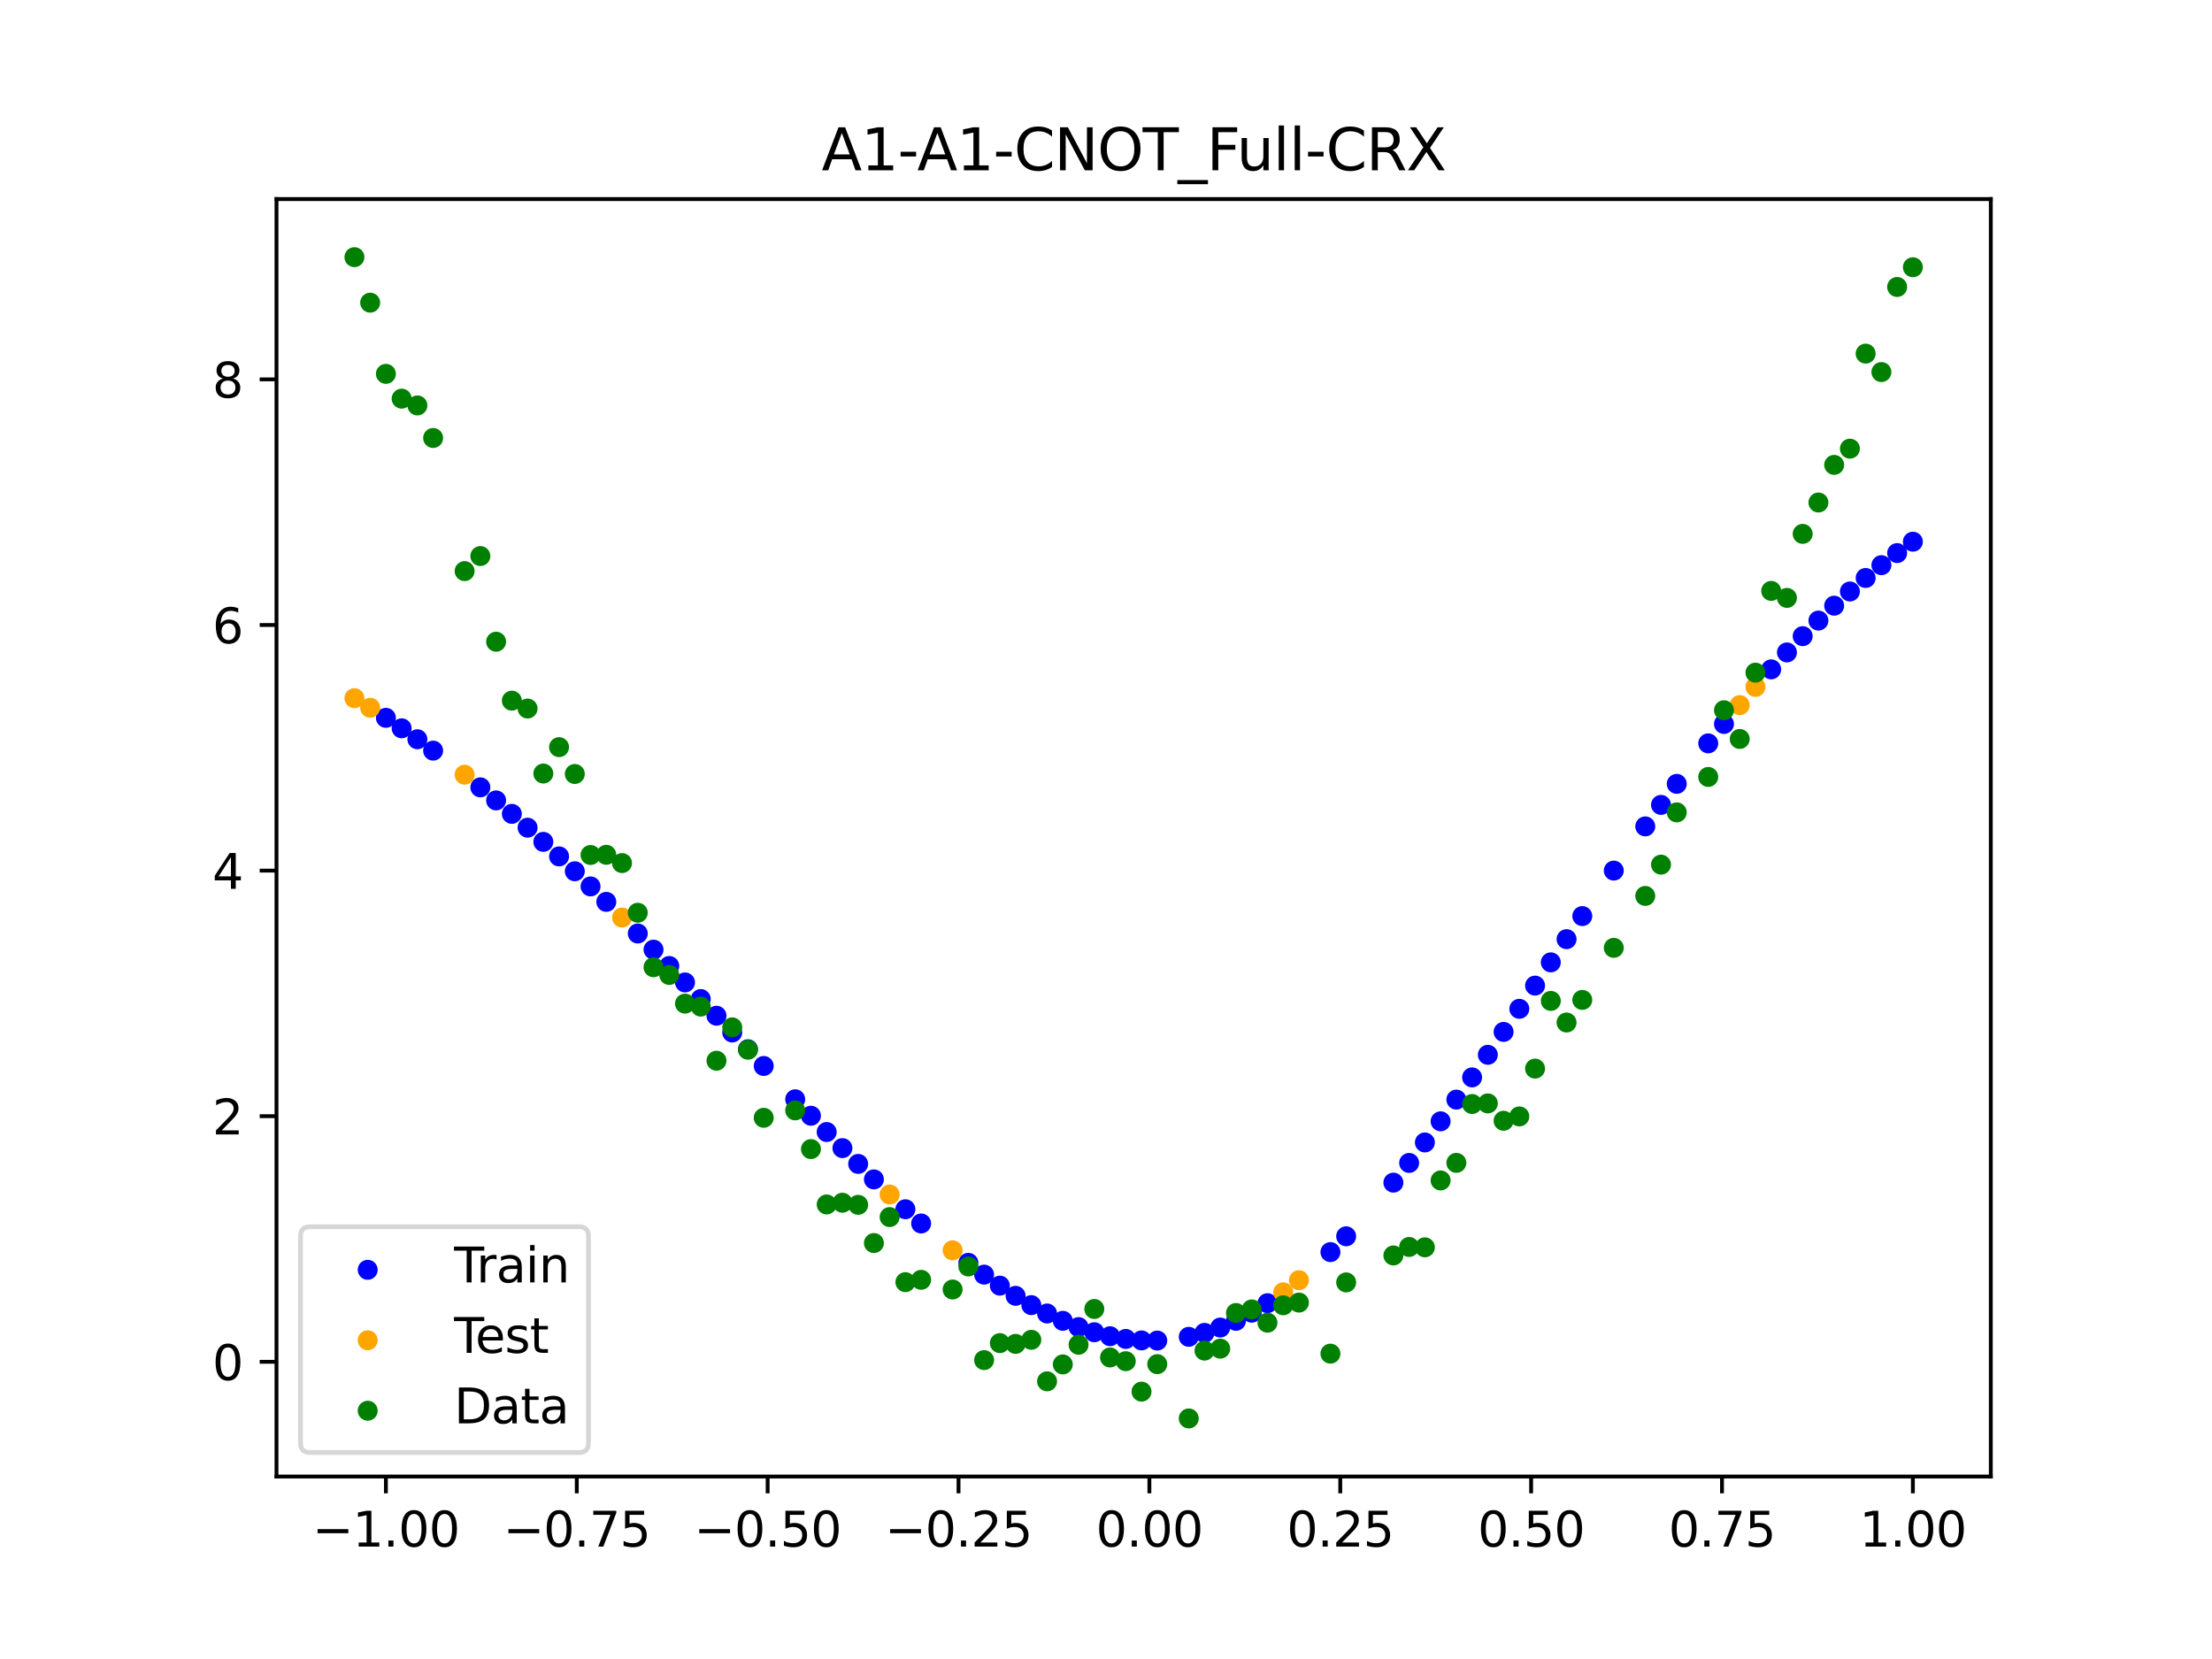 <?xml version="1.0" encoding="utf-8" standalone="no"?>
<!DOCTYPE svg PUBLIC "-//W3C//DTD SVG 1.1//EN"
  "http://www.w3.org/Graphics/SVG/1.1/DTD/svg11.dtd">
<svg xmlns:xlink="http://www.w3.org/1999/xlink" width="460.8pt" height="345.6pt" viewBox="0 0 460.8 345.6" xmlns="http://www.w3.org/2000/svg" version="1.1">
 <defs>
  <style type="text/css">*{stroke-linejoin: round; stroke-linecap: butt}</style>
 </defs>
 <g id="figure_1">
  <g id="patch_1">
   <path d="M 0 345.6 
L 460.8 345.6 
L 460.8 0 
L 0 0 
z
" style="fill: #ffffff"/>
  </g>
  <g id="axes_1">
   <g id="patch_2">
    <path d="M 57.6 307.584 
L 414.72 307.584 
L 414.72 41.472 
L 57.6 41.472 
z
" style="fill: #ffffff"/>
   </g>
   <g id="PathCollection_1">
    <defs>
     <path id="m3887ac756e" d="M 0 1.581 
C 0.419 1.581 0.822 1.415 1.118 1.118 
C 1.415 0.822 1.581 0.419 1.581 0 
C 1.581 -0.419 1.415 -0.822 1.118 -1.118 
C 0.822 -1.415 0.419 -1.581 0 -1.581 
C -0.419 -1.581 -0.822 -1.415 -1.118 -1.118 
C -1.415 -0.822 -1.581 -0.419 -1.581 0 
C -1.581 0.419 -1.415 0.822 -1.118 1.118 
C -0.822 1.415 -0.419 1.581 0 1.581 
z
" style="stroke: #0000ff"/>
    </defs>
    <g clip-path="url(#pb489f1a586)">
     <use xlink:href="#m3887ac756e" x="208.286" y="267.821" style="fill: #0000ff; stroke: #0000ff"/>
     <use xlink:href="#m3887ac756e" x="83.671" y="151.72" style="fill: #0000ff; stroke: #0000ff"/>
     <use xlink:href="#m3887ac756e" x="349.297" y="163.292" style="fill: #0000ff; stroke: #0000ff"/>
     <use xlink:href="#m3887ac756e" x="149.258" y="211.594" style="fill: #0000ff; stroke: #0000ff"/>
     <use xlink:href="#m3887ac756e" x="293.548" y="242.259" style="fill: #0000ff; stroke: #0000ff"/>
     <use xlink:href="#m3887ac756e" x="319.783" y="205.318" style="fill: #0000ff; stroke: #0000ff"/>
     <use xlink:href="#m3887ac756e" x="254.196" y="276.552" style="fill: #0000ff; stroke: #0000ff"/>
     <use xlink:href="#m3887ac756e" x="342.739" y="172.15" style="fill: #0000ff; stroke: #0000ff"/>
     <use xlink:href="#m3887ac756e" x="142.699" y="204.661" style="fill: #0000ff; stroke: #0000ff"/>
     <use xlink:href="#m3887ac756e" x="175.492" y="239.171" style="fill: #0000ff; stroke: #0000ff"/>
     <use xlink:href="#m3887ac756e" x="250.917" y="277.664" style="fill: #0000ff; stroke: #0000ff"/>
     <use xlink:href="#m3887ac756e" x="155.816" y="218.573" style="fill: #0000ff; stroke: #0000ff"/>
     <use xlink:href="#m3887ac756e" x="86.95" y="154" style="fill: #0000ff; stroke: #0000ff"/>
     <use xlink:href="#m3887ac756e" x="123.023" y="184.657" style="fill: #0000ff; stroke: #0000ff"/>
     <use xlink:href="#m3887ac756e" x="313.224" y="214.966" style="fill: #0000ff; stroke: #0000ff"/>
     <use xlink:href="#m3887ac756e" x="100.067" y="164.019" style="fill: #0000ff; stroke: #0000ff"/>
     <use xlink:href="#m3887ac756e" x="132.861" y="194.465" style="fill: #0000ff; stroke: #0000ff"/>
     <use xlink:href="#m3887ac756e" x="182.051" y="245.691" style="fill: #0000ff; stroke: #0000ff"/>
     <use xlink:href="#m3887ac756e" x="382.091" y="126.175" style="fill: #0000ff; stroke: #0000ff"/>
     <use xlink:href="#m3887ac756e" x="188.61" y="251.908" style="fill: #0000ff; stroke: #0000ff"/>
     <use xlink:href="#m3887ac756e" x="247.638" y="278.485" style="fill: #0000ff; stroke: #0000ff"/>
     <use xlink:href="#m3887ac756e" x="300.107" y="233.591" style="fill: #0000ff; stroke: #0000ff"/>
     <use xlink:href="#m3887ac756e" x="152.537" y="215.081" style="fill: #0000ff; stroke: #0000ff"/>
     <use xlink:href="#m3887ac756e" x="205.006" y="265.525" style="fill: #0000ff; stroke: #0000ff"/>
     <use xlink:href="#m3887ac756e" x="306.666" y="224.441" style="fill: #0000ff; stroke: #0000ff"/>
     <use xlink:href="#m3887ac756e" x="280.431" y="257.543" style="fill: #0000ff; stroke: #0000ff"/>
     <use xlink:href="#m3887ac756e" x="90.229" y="156.371" style="fill: #0000ff; stroke: #0000ff"/>
     <use xlink:href="#m3887ac756e" x="326.342" y="195.644" style="fill: #0000ff; stroke: #0000ff"/>
     <use xlink:href="#m3887ac756e" x="296.828" y="237.995" style="fill: #0000ff; stroke: #0000ff"/>
     <use xlink:href="#m3887ac756e" x="165.654" y="228.997" style="fill: #0000ff; stroke: #0000ff"/>
     <use xlink:href="#m3887ac756e" x="231.241" y="278.356" style="fill: #0000ff; stroke: #0000ff"/>
     <use xlink:href="#m3887ac756e" x="277.152" y="260.836" style="fill: #0000ff; stroke: #0000ff"/>
     <use xlink:href="#m3887ac756e" x="106.626" y="169.541" style="fill: #0000ff; stroke: #0000ff"/>
     <use xlink:href="#m3887ac756e" x="172.213" y="235.822" style="fill: #0000ff; stroke: #0000ff"/>
     <use xlink:href="#m3887ac756e" x="346.018" y="167.673" style="fill: #0000ff; stroke: #0000ff"/>
     <use xlink:href="#m3887ac756e" x="309.945" y="219.734" style="fill: #0000ff; stroke: #0000ff"/>
     <use xlink:href="#m3887ac756e" x="359.135" y="150.811" style="fill: #0000ff; stroke: #0000ff"/>
     <use xlink:href="#m3887ac756e" x="116.464" y="178.404" style="fill: #0000ff; stroke: #0000ff"/>
     <use xlink:href="#m3887ac756e" x="103.347" y="166.739" style="fill: #0000ff; stroke: #0000ff"/>
     <use xlink:href="#m3887ac756e" x="159.096" y="222.061" style="fill: #0000ff; stroke: #0000ff"/>
     <use xlink:href="#m3887ac756e" x="119.743" y="181.499" style="fill: #0000ff; stroke: #0000ff"/>
     <use xlink:href="#m3887ac756e" x="178.772" y="242.464" style="fill: #0000ff; stroke: #0000ff"/>
     <use xlink:href="#m3887ac756e" x="241.079" y="279.264" style="fill: #0000ff; stroke: #0000ff"/>
     <use xlink:href="#m3887ac756e" x="145.978" y="208.118" style="fill: #0000ff; stroke: #0000ff"/>
     <use xlink:href="#m3887ac756e" x="168.934" y="232.428" style="fill: #0000ff; stroke: #0000ff"/>
     <use xlink:href="#m3887ac756e" x="329.621" y="190.837" style="fill: #0000ff; stroke: #0000ff"/>
     <use xlink:href="#m3887ac756e" x="264.034" y="271.477" style="fill: #0000ff; stroke: #0000ff"/>
     <use xlink:href="#m3887ac756e" x="391.929" y="117.734" style="fill: #0000ff; stroke: #0000ff"/>
     <use xlink:href="#m3887ac756e" x="336.18" y="181.361" style="fill: #0000ff; stroke: #0000ff"/>
     <use xlink:href="#m3887ac756e" x="316.504" y="210.154" style="fill: #0000ff; stroke: #0000ff"/>
     <use xlink:href="#m3887ac756e" x="191.889" y="254.875" style="fill: #0000ff; stroke: #0000ff"/>
     <use xlink:href="#m3887ac756e" x="368.973" y="139.438" style="fill: #0000ff; stroke: #0000ff"/>
     <use xlink:href="#m3887ac756e" x="398.487" y="112.844" style="fill: #0000ff; stroke: #0000ff"/>
     <use xlink:href="#m3887ac756e" x="234.52" y="278.926" style="fill: #0000ff; stroke: #0000ff"/>
     <use xlink:href="#m3887ac756e" x="109.905" y="172.421" style="fill: #0000ff; stroke: #0000ff"/>
     <use xlink:href="#m3887ac756e" x="323.062" y="200.476" style="fill: #0000ff; stroke: #0000ff"/>
     <use xlink:href="#m3887ac756e" x="126.302" y="187.874" style="fill: #0000ff; stroke: #0000ff"/>
     <use xlink:href="#m3887ac756e" x="388.649" y="120.401" style="fill: #0000ff; stroke: #0000ff"/>
     <use xlink:href="#m3887ac756e" x="227.962" y="277.53" style="fill: #0000ff; stroke: #0000ff"/>
     <use xlink:href="#m3887ac756e" x="113.185" y="175.377" style="fill: #0000ff; stroke: #0000ff"/>
     <use xlink:href="#m3887ac756e" x="260.755" y="273.456" style="fill: #0000ff; stroke: #0000ff"/>
     <use xlink:href="#m3887ac756e" x="80.391" y="149.534" style="fill: #0000ff; stroke: #0000ff"/>
     <use xlink:href="#m3887ac756e" x="139.42" y="201.229" style="fill: #0000ff; stroke: #0000ff"/>
     <use xlink:href="#m3887ac756e" x="378.811" y="129.279" style="fill: #0000ff; stroke: #0000ff"/>
     <use xlink:href="#m3887ac756e" x="375.532" y="132.526" style="fill: #0000ff; stroke: #0000ff"/>
     <use xlink:href="#m3887ac756e" x="237.8" y="279.232" style="fill: #0000ff; stroke: #0000ff"/>
     <use xlink:href="#m3887ac756e" x="290.269" y="246.364" style="fill: #0000ff; stroke: #0000ff"/>
     <use xlink:href="#m3887ac756e" x="211.565" y="269.944" style="fill: #0000ff; stroke: #0000ff"/>
     <use xlink:href="#m3887ac756e" x="136.14" y="197.828" style="fill: #0000ff; stroke: #0000ff"/>
     <use xlink:href="#m3887ac756e" x="395.208" y="115.215" style="fill: #0000ff; stroke: #0000ff"/>
     <use xlink:href="#m3887ac756e" x="385.37" y="123.216" style="fill: #0000ff; stroke: #0000ff"/>
     <use xlink:href="#m3887ac756e" x="303.386" y="229.067" style="fill: #0000ff; stroke: #0000ff"/>
     <use xlink:href="#m3887ac756e" x="224.682" y="276.458" style="fill: #0000ff; stroke: #0000ff"/>
     <use xlink:href="#m3887ac756e" x="372.253" y="135.913" style="fill: #0000ff; stroke: #0000ff"/>
     <use xlink:href="#m3887ac756e" x="257.476" y="275.149" style="fill: #0000ff; stroke: #0000ff"/>
     <use xlink:href="#m3887ac756e" x="221.403" y="275.151" style="fill: #0000ff; stroke: #0000ff"/>
     <use xlink:href="#m3887ac756e" x="355.856" y="154.855" style="fill: #0000ff; stroke: #0000ff"/>
     <use xlink:href="#m3887ac756e" x="201.727" y="263.07" style="fill: #0000ff; stroke: #0000ff"/>
     <use xlink:href="#m3887ac756e" x="214.844" y="271.882" style="fill: #0000ff; stroke: #0000ff"/>
     <use xlink:href="#m3887ac756e" x="218.124" y="273.622" style="fill: #0000ff; stroke: #0000ff"/>
    </g>
   </g>
   <g id="PathCollection_2">
    <defs>
     <path id="m232f4b8ea2" d="M 0 1.581 
C 0.419 1.581 0.822 1.415 1.118 1.118 
C 1.415 0.822 1.581 0.419 1.581 0 
C 1.581 -0.419 1.415 -0.822 1.118 -1.118 
C 0.822 -1.415 0.419 -1.581 0 -1.581 
C -0.419 -1.581 -0.822 -1.415 -1.118 -1.118 
C -1.415 -0.822 -1.581 -0.419 -1.581 0 
C -1.581 0.419 -1.415 0.822 -1.118 1.118 
C -0.822 1.415 -0.419 1.581 0 1.581 
z
" style="stroke: #ffa500"/>
    </defs>
    <g clip-path="url(#pb489f1a586)">
     <use xlink:href="#m232f4b8ea2" x="198.448" y="260.468" style="fill: #ffa500; stroke: #ffa500"/>
     <use xlink:href="#m232f4b8ea2" x="365.694" y="143.098" style="fill: #ffa500; stroke: #ffa500"/>
     <use xlink:href="#m232f4b8ea2" x="73.833" y="145.445" style="fill: #ffa500; stroke: #ffa500"/>
     <use xlink:href="#m232f4b8ea2" x="96.788" y="161.382" style="fill: #ffa500; stroke: #ffa500"/>
     <use xlink:href="#m232f4b8ea2" x="267.314" y="269.218" style="fill: #ffa500; stroke: #ffa500"/>
     <use xlink:href="#m232f4b8ea2" x="129.581" y="191.145" style="fill: #ffa500; stroke: #ffa500"/>
     <use xlink:href="#m232f4b8ea2" x="185.33" y="248.843" style="fill: #ffa500; stroke: #ffa500"/>
     <use xlink:href="#m232f4b8ea2" x="270.593" y="266.685" style="fill: #ffa500; stroke: #ffa500"/>
     <use xlink:href="#m232f4b8ea2" x="77.112" y="147.442" style="fill: #ffa500; stroke: #ffa500"/>
     <use xlink:href="#m232f4b8ea2" x="362.415" y="146.89" style="fill: #ffa500; stroke: #ffa500"/>
    </g>
   </g>
   <g id="PathCollection_3">
    <defs>
     <path id="md7a21af037" d="M 0 1.581 
C 0.419 1.581 0.822 1.415 1.118 1.118 
C 1.415 0.822 1.581 0.419 1.581 0 
C 1.581 -0.419 1.415 -0.822 1.118 -1.118 
C 0.822 -1.415 0.419 -1.581 0 -1.581 
C -0.419 -1.581 -0.822 -1.415 -1.118 -1.118 
C -1.415 -0.822 -1.581 -0.419 -1.581 0 
C -1.581 0.419 -1.415 0.822 -1.118 1.118 
C -0.822 1.415 -0.419 1.581 0 1.581 
z
" style="stroke: #008000"/>
    </defs>
    <g clip-path="url(#pb489f1a586)">
     <use xlink:href="#md7a21af037" x="208.286" y="279.798" style="fill: #008000; stroke: #008000"/>
     <use xlink:href="#md7a21af037" x="83.671" y="83.047" style="fill: #008000; stroke: #008000"/>
     <use xlink:href="#md7a21af037" x="349.297" y="169.235" style="fill: #008000; stroke: #008000"/>
     <use xlink:href="#md7a21af037" x="149.258" y="220.967" style="fill: #008000; stroke: #008000"/>
     <use xlink:href="#md7a21af037" x="293.548" y="259.766" style="fill: #008000; stroke: #008000"/>
     <use xlink:href="#md7a21af037" x="319.783" y="222.609" style="fill: #008000; stroke: #008000"/>
     <use xlink:href="#md7a21af037" x="254.196" y="280.945" style="fill: #008000; stroke: #008000"/>
     <use xlink:href="#md7a21af037" x="342.739" y="186.636" style="fill: #008000; stroke: #008000"/>
     <use xlink:href="#md7a21af037" x="142.699" y="209.073" style="fill: #008000; stroke: #008000"/>
     <use xlink:href="#md7a21af037" x="175.492" y="250.548" style="fill: #008000; stroke: #008000"/>
     <use xlink:href="#md7a21af037" x="250.917" y="281.357" style="fill: #008000; stroke: #008000"/>
     <use xlink:href="#md7a21af037" x="155.816" y="218.675" style="fill: #008000; stroke: #008000"/>
     <use xlink:href="#md7a21af037" x="86.95" y="84.461" style="fill: #008000; stroke: #008000"/>
     <use xlink:href="#md7a21af037" x="123.023" y="178.109" style="fill: #008000; stroke: #008000"/>
     <use xlink:href="#md7a21af037" x="313.224" y="233.476" style="fill: #008000; stroke: #008000"/>
     <use xlink:href="#md7a21af037" x="100.067" y="115.838" style="fill: #008000; stroke: #008000"/>
     <use xlink:href="#md7a21af037" x="132.861" y="190.145" style="fill: #008000; stroke: #008000"/>
     <use xlink:href="#md7a21af037" x="182.051" y="258.951" style="fill: #008000; stroke: #008000"/>
     <use xlink:href="#md7a21af037" x="382.091" y="96.844" style="fill: #008000; stroke: #008000"/>
     <use xlink:href="#md7a21af037" x="188.61" y="267.097" style="fill: #008000; stroke: #008000"/>
     <use xlink:href="#md7a21af037" x="247.638" y="295.488" style="fill: #008000; stroke: #008000"/>
     <use xlink:href="#md7a21af037" x="300.107" y="245.907" style="fill: #008000; stroke: #008000"/>
     <use xlink:href="#md7a21af037" x="152.537" y="214.021" style="fill: #008000; stroke: #008000"/>
     <use xlink:href="#md7a21af037" x="205.006" y="283.329" style="fill: #008000; stroke: #008000"/>
     <use xlink:href="#md7a21af037" x="306.666" y="229.986" style="fill: #008000; stroke: #008000"/>
     <use xlink:href="#md7a21af037" x="280.431" y="267.148" style="fill: #008000; stroke: #008000"/>
     <use xlink:href="#md7a21af037" x="90.229" y="91.238" style="fill: #008000; stroke: #008000"/>
     <use xlink:href="#md7a21af037" x="326.342" y="213.009" style="fill: #008000; stroke: #008000"/>
     <use xlink:href="#md7a21af037" x="296.828" y="259.841" style="fill: #008000; stroke: #008000"/>
     <use xlink:href="#md7a21af037" x="165.654" y="231.312" style="fill: #008000; stroke: #008000"/>
     <use xlink:href="#md7a21af037" x="231.241" y="282.785" style="fill: #008000; stroke: #008000"/>
     <use xlink:href="#md7a21af037" x="277.152" y="281.988" style="fill: #008000; stroke: #008000"/>
     <use xlink:href="#md7a21af037" x="106.626" y="145.957" style="fill: #008000; stroke: #008000"/>
     <use xlink:href="#md7a21af037" x="172.213" y="250.909" style="fill: #008000; stroke: #008000"/>
     <use xlink:href="#md7a21af037" x="346.018" y="180.121" style="fill: #008000; stroke: #008000"/>
     <use xlink:href="#md7a21af037" x="309.945" y="229.858" style="fill: #008000; stroke: #008000"/>
     <use xlink:href="#md7a21af037" x="359.135" y="147.953" style="fill: #008000; stroke: #008000"/>
     <use xlink:href="#md7a21af037" x="116.464" y="155.642" style="fill: #008000; stroke: #008000"/>
     <use xlink:href="#md7a21af037" x="103.347" y="133.681" style="fill: #008000; stroke: #008000"/>
     <use xlink:href="#md7a21af037" x="159.096" y="232.856" style="fill: #008000; stroke: #008000"/>
     <use xlink:href="#md7a21af037" x="119.743" y="161.234" style="fill: #008000; stroke: #008000"/>
     <use xlink:href="#md7a21af037" x="178.772" y="250.991" style="fill: #008000; stroke: #008000"/>
     <use xlink:href="#md7a21af037" x="241.079" y="284.178" style="fill: #008000; stroke: #008000"/>
     <use xlink:href="#md7a21af037" x="145.978" y="209.694" style="fill: #008000; stroke: #008000"/>
     <use xlink:href="#md7a21af037" x="168.934" y="239.376" style="fill: #008000; stroke: #008000"/>
     <use xlink:href="#md7a21af037" x="329.621" y="208.299" style="fill: #008000; stroke: #008000"/>
     <use xlink:href="#md7a21af037" x="264.034" y="275.541" style="fill: #008000; stroke: #008000"/>
     <use xlink:href="#md7a21af037" x="391.929" y="77.507" style="fill: #008000; stroke: #008000"/>
     <use xlink:href="#md7a21af037" x="336.18" y="197.449" style="fill: #008000; stroke: #008000"/>
     <use xlink:href="#md7a21af037" x="316.504" y="232.571" style="fill: #008000; stroke: #008000"/>
     <use xlink:href="#md7a21af037" x="191.889" y="266.612" style="fill: #008000; stroke: #008000"/>
     <use xlink:href="#md7a21af037" x="368.973" y="123.096" style="fill: #008000; stroke: #008000"/>
     <use xlink:href="#md7a21af037" x="398.487" y="55.672" style="fill: #008000; stroke: #008000"/>
     <use xlink:href="#md7a21af037" x="234.52" y="283.56" style="fill: #008000; stroke: #008000"/>
     <use xlink:href="#md7a21af037" x="109.905" y="147.599" style="fill: #008000; stroke: #008000"/>
     <use xlink:href="#md7a21af037" x="323.062" y="208.507" style="fill: #008000; stroke: #008000"/>
     <use xlink:href="#md7a21af037" x="126.302" y="178.07" style="fill: #008000; stroke: #008000"/>
     <use xlink:href="#md7a21af037" x="388.649" y="73.667" style="fill: #008000; stroke: #008000"/>
     <use xlink:href="#md7a21af037" x="227.962" y="272.682" style="fill: #008000; stroke: #008000"/>
     <use xlink:href="#md7a21af037" x="113.185" y="161.141" style="fill: #008000; stroke: #008000"/>
     <use xlink:href="#md7a21af037" x="260.755" y="272.778" style="fill: #008000; stroke: #008000"/>
     <use xlink:href="#md7a21af037" x="80.391" y="77.883" style="fill: #008000; stroke: #008000"/>
     <use xlink:href="#md7a21af037" x="139.42" y="203.102" style="fill: #008000; stroke: #008000"/>
     <use xlink:href="#md7a21af037" x="378.811" y="104.684" style="fill: #008000; stroke: #008000"/>
     <use xlink:href="#md7a21af037" x="375.532" y="111.216" style="fill: #008000; stroke: #008000"/>
     <use xlink:href="#md7a21af037" x="237.8" y="289.903" style="fill: #008000; stroke: #008000"/>
     <use xlink:href="#md7a21af037" x="290.269" y="261.533" style="fill: #008000; stroke: #008000"/>
     <use xlink:href="#md7a21af037" x="211.565" y="279.954" style="fill: #008000; stroke: #008000"/>
     <use xlink:href="#md7a21af037" x="136.14" y="201.496" style="fill: #008000; stroke: #008000"/>
     <use xlink:href="#md7a21af037" x="395.208" y="59.781" style="fill: #008000; stroke: #008000"/>
     <use xlink:href="#md7a21af037" x="385.37" y="93.463" style="fill: #008000; stroke: #008000"/>
     <use xlink:href="#md7a21af037" x="303.386" y="242.242" style="fill: #008000; stroke: #008000"/>
     <use xlink:href="#md7a21af037" x="224.682" y="280.135" style="fill: #008000; stroke: #008000"/>
     <use xlink:href="#md7a21af037" x="372.253" y="124.552" style="fill: #008000; stroke: #008000"/>
     <use xlink:href="#md7a21af037" x="257.476" y="273.52" style="fill: #008000; stroke: #008000"/>
     <use xlink:href="#md7a21af037" x="221.403" y="284.229" style="fill: #008000; stroke: #008000"/>
     <use xlink:href="#md7a21af037" x="355.856" y="161.851" style="fill: #008000; stroke: #008000"/>
     <use xlink:href="#md7a21af037" x="201.727" y="263.828" style="fill: #008000; stroke: #008000"/>
     <use xlink:href="#md7a21af037" x="214.844" y="279.105" style="fill: #008000; stroke: #008000"/>
     <use xlink:href="#md7a21af037" x="218.124" y="287.758" style="fill: #008000; stroke: #008000"/>
    </g>
   </g>
   <g id="PathCollection_4">
    <g clip-path="url(#pb489f1a586)">
     <use xlink:href="#md7a21af037" x="198.448" y="268.627" style="fill: #008000; stroke: #008000"/>
     <use xlink:href="#md7a21af037" x="365.694" y="140.127" style="fill: #008000; stroke: #008000"/>
     <use xlink:href="#md7a21af037" x="73.833" y="53.568" style="fill: #008000; stroke: #008000"/>
     <use xlink:href="#md7a21af037" x="96.788" y="118.971" style="fill: #008000; stroke: #008000"/>
     <use xlink:href="#md7a21af037" x="267.314" y="271.918" style="fill: #008000; stroke: #008000"/>
     <use xlink:href="#md7a21af037" x="129.581" y="179.797" style="fill: #008000; stroke: #008000"/>
     <use xlink:href="#md7a21af037" x="185.33" y="253.537" style="fill: #008000; stroke: #008000"/>
     <use xlink:href="#md7a21af037" x="270.593" y="271.354" style="fill: #008000; stroke: #008000"/>
     <use xlink:href="#md7a21af037" x="77.112" y="63.052" style="fill: #008000; stroke: #008000"/>
     <use xlink:href="#md7a21af037" x="362.415" y="153.936" style="fill: #008000; stroke: #008000"/>
    </g>
   </g>
   <g id="matplotlib.axis_1">
    <g id="xtick_1">
     <g id="line2d_1">
      <defs>
       <path id="mbb5a769229" d="M 0 0 
L 0 3.5 
" style="stroke: #000000; stroke-width: 0.8"/>
      </defs>
      <g>
       <use xlink:href="#mbb5a769229" x="80.391" y="307.584" style="stroke: #000000; stroke-width: 0.8"/>
      </g>
     </g>
     <g id="text_1">
      <!-- −1.00 -->
      <g transform="translate(65.069 322.182) scale(0.1 -0.1)">
       <defs>
        <path id="DejaVuSans-2212" d="M 678 2272 
L 4684 2272 
L 4684 1741 
L 678 1741 
L 678 2272 
z
" transform="scale(0.016)"/>
        <path id="DejaVuSans-31" d="M 794 531 
L 1825 531 
L 1825 4091 
L 703 3866 
L 703 4441 
L 1819 4666 
L 2450 4666 
L 2450 531 
L 3481 531 
L 3481 0 
L 794 0 
L 794 531 
z
" transform="scale(0.016)"/>
        <path id="DejaVuSans-2e" d="M 684 794 
L 1344 794 
L 1344 0 
L 684 0 
L 684 794 
z
" transform="scale(0.016)"/>
        <path id="DejaVuSans-30" d="M 2034 4250 
Q 1547 4250 1301 3770 
Q 1056 3291 1056 2328 
Q 1056 1369 1301 889 
Q 1547 409 2034 409 
Q 2525 409 2770 889 
Q 3016 1369 3016 2328 
Q 3016 3291 2770 3770 
Q 2525 4250 2034 4250 
z
M 2034 4750 
Q 2819 4750 3233 4129 
Q 3647 3509 3647 2328 
Q 3647 1150 3233 529 
Q 2819 -91 2034 -91 
Q 1250 -91 836 529 
Q 422 1150 422 2328 
Q 422 3509 836 4129 
Q 1250 4750 2034 4750 
z
" transform="scale(0.016)"/>
       </defs>
       <use xlink:href="#DejaVuSans-2212"/>
       <use xlink:href="#DejaVuSans-31" x="83.789"/>
       <use xlink:href="#DejaVuSans-2e" x="147.412"/>
       <use xlink:href="#DejaVuSans-30" x="179.199"/>
       <use xlink:href="#DejaVuSans-30" x="242.822"/>
      </g>
     </g>
    </g>
    <g id="xtick_2">
     <g id="line2d_2">
      <g>
       <use xlink:href="#mbb5a769229" x="120.153" y="307.584" style="stroke: #000000; stroke-width: 0.8"/>
      </g>
     </g>
     <g id="text_2">
      <!-- −0.75 -->
      <g transform="translate(104.831 322.182) scale(0.1 -0.1)">
       <defs>
        <path id="DejaVuSans-37" d="M 525 4666 
L 3525 4666 
L 3525 4397 
L 1831 0 
L 1172 0 
L 2766 4134 
L 525 4134 
L 525 4666 
z
" transform="scale(0.016)"/>
        <path id="DejaVuSans-35" d="M 691 4666 
L 3169 4666 
L 3169 4134 
L 1269 4134 
L 1269 2991 
Q 1406 3038 1543 3061 
Q 1681 3084 1819 3084 
Q 2600 3084 3056 2656 
Q 3513 2228 3513 1497 
Q 3513 744 3044 326 
Q 2575 -91 1722 -91 
Q 1428 -91 1123 -41 
Q 819 9 494 109 
L 494 744 
Q 775 591 1075 516 
Q 1375 441 1709 441 
Q 2250 441 2565 725 
Q 2881 1009 2881 1497 
Q 2881 1984 2565 2268 
Q 2250 2553 1709 2553 
Q 1456 2553 1204 2497 
Q 953 2441 691 2322 
L 691 4666 
z
" transform="scale(0.016)"/>
       </defs>
       <use xlink:href="#DejaVuSans-2212"/>
       <use xlink:href="#DejaVuSans-30" x="83.789"/>
       <use xlink:href="#DejaVuSans-2e" x="147.412"/>
       <use xlink:href="#DejaVuSans-37" x="179.199"/>
       <use xlink:href="#DejaVuSans-35" x="242.822"/>
      </g>
     </g>
    </g>
    <g id="xtick_3">
     <g id="line2d_3">
      <g>
       <use xlink:href="#mbb5a769229" x="159.915" y="307.584" style="stroke: #000000; stroke-width: 0.8"/>
      </g>
     </g>
     <g id="text_3">
      <!-- −0.50 -->
      <g transform="translate(144.593 322.182) scale(0.1 -0.1)">
       <use xlink:href="#DejaVuSans-2212"/>
       <use xlink:href="#DejaVuSans-30" x="83.789"/>
       <use xlink:href="#DejaVuSans-2e" x="147.412"/>
       <use xlink:href="#DejaVuSans-35" x="179.199"/>
       <use xlink:href="#DejaVuSans-30" x="242.822"/>
      </g>
     </g>
    </g>
    <g id="xtick_4">
     <g id="line2d_4">
      <g>
       <use xlink:href="#mbb5a769229" x="199.677" y="307.584" style="stroke: #000000; stroke-width: 0.8"/>
      </g>
     </g>
     <g id="text_4">
      <!-- −0.25 -->
      <g transform="translate(184.355 322.182) scale(0.1 -0.1)">
       <defs>
        <path id="DejaVuSans-32" d="M 1228 531 
L 3431 531 
L 3431 0 
L 469 0 
L 469 531 
Q 828 903 1448 1529 
Q 2069 2156 2228 2338 
Q 2531 2678 2651 2914 
Q 2772 3150 2772 3378 
Q 2772 3750 2511 3984 
Q 2250 4219 1831 4219 
Q 1534 4219 1204 4116 
Q 875 4013 500 3803 
L 500 4441 
Q 881 4594 1212 4672 
Q 1544 4750 1819 4750 
Q 2544 4750 2975 4387 
Q 3406 4025 3406 3419 
Q 3406 3131 3298 2873 
Q 3191 2616 2906 2266 
Q 2828 2175 2409 1742 
Q 1991 1309 1228 531 
z
" transform="scale(0.016)"/>
       </defs>
       <use xlink:href="#DejaVuSans-2212"/>
       <use xlink:href="#DejaVuSans-30" x="83.789"/>
       <use xlink:href="#DejaVuSans-2e" x="147.412"/>
       <use xlink:href="#DejaVuSans-32" x="179.199"/>
       <use xlink:href="#DejaVuSans-35" x="242.822"/>
      </g>
     </g>
    </g>
    <g id="xtick_5">
     <g id="line2d_5">
      <g>
       <use xlink:href="#mbb5a769229" x="239.439" y="307.584" style="stroke: #000000; stroke-width: 0.8"/>
      </g>
     </g>
     <g id="text_5">
      <!-- 0.00 -->
      <g transform="translate(228.307 322.182) scale(0.1 -0.1)">
       <use xlink:href="#DejaVuSans-30"/>
       <use xlink:href="#DejaVuSans-2e" x="63.623"/>
       <use xlink:href="#DejaVuSans-30" x="95.41"/>
       <use xlink:href="#DejaVuSans-30" x="159.033"/>
      </g>
     </g>
    </g>
    <g id="xtick_6">
     <g id="line2d_6">
      <g>
       <use xlink:href="#mbb5a769229" x="279.201" y="307.584" style="stroke: #000000; stroke-width: 0.8"/>
      </g>
     </g>
     <g id="text_6">
      <!-- 0.25 -->
      <g transform="translate(268.069 322.182) scale(0.1 -0.1)">
       <use xlink:href="#DejaVuSans-30"/>
       <use xlink:href="#DejaVuSans-2e" x="63.623"/>
       <use xlink:href="#DejaVuSans-32" x="95.41"/>
       <use xlink:href="#DejaVuSans-35" x="159.033"/>
      </g>
     </g>
    </g>
    <g id="xtick_7">
     <g id="line2d_7">
      <g>
       <use xlink:href="#mbb5a769229" x="318.963" y="307.584" style="stroke: #000000; stroke-width: 0.8"/>
      </g>
     </g>
     <g id="text_7">
      <!-- 0.50 -->
      <g transform="translate(307.83 322.182) scale(0.1 -0.1)">
       <use xlink:href="#DejaVuSans-30"/>
       <use xlink:href="#DejaVuSans-2e" x="63.623"/>
       <use xlink:href="#DejaVuSans-35" x="95.41"/>
       <use xlink:href="#DejaVuSans-30" x="159.033"/>
      </g>
     </g>
    </g>
    <g id="xtick_8">
     <g id="line2d_8">
      <g>
       <use xlink:href="#mbb5a769229" x="358.725" y="307.584" style="stroke: #000000; stroke-width: 0.8"/>
      </g>
     </g>
     <g id="text_8">
      <!-- 0.75 -->
      <g transform="translate(347.592 322.182) scale(0.1 -0.1)">
       <use xlink:href="#DejaVuSans-30"/>
       <use xlink:href="#DejaVuSans-2e" x="63.623"/>
       <use xlink:href="#DejaVuSans-37" x="95.41"/>
       <use xlink:href="#DejaVuSans-35" x="159.033"/>
      </g>
     </g>
    </g>
    <g id="xtick_9">
     <g id="line2d_9">
      <g>
       <use xlink:href="#mbb5a769229" x="398.487" y="307.584" style="stroke: #000000; stroke-width: 0.8"/>
      </g>
     </g>
     <g id="text_9">
      <!-- 1.00 -->
      <g transform="translate(387.354 322.182) scale(0.1 -0.1)">
       <use xlink:href="#DejaVuSans-31"/>
       <use xlink:href="#DejaVuSans-2e" x="63.623"/>
       <use xlink:href="#DejaVuSans-30" x="95.41"/>
       <use xlink:href="#DejaVuSans-30" x="159.033"/>
      </g>
     </g>
    </g>
   </g>
   <g id="matplotlib.axis_2">
    <g id="ytick_1">
     <g id="line2d_10">
      <defs>
       <path id="m21c7a9f1f4" d="M 0 0 
L -3.5 0 
" style="stroke: #000000; stroke-width: 0.8"/>
      </defs>
      <g>
       <use xlink:href="#m21c7a9f1f4" x="57.6" y="283.689" style="stroke: #000000; stroke-width: 0.8"/>
      </g>
     </g>
     <g id="text_10">
      <!-- 0 -->
      <g transform="translate(44.237 287.489) scale(0.1 -0.1)">
       <use xlink:href="#DejaVuSans-30"/>
      </g>
     </g>
    </g>
    <g id="ytick_2">
     <g id="line2d_11">
      <g>
       <use xlink:href="#m21c7a9f1f4" x="57.6" y="232.524" style="stroke: #000000; stroke-width: 0.8"/>
      </g>
     </g>
     <g id="text_11">
      <!-- 2 -->
      <g transform="translate(44.237 236.324) scale(0.1 -0.1)">
       <use xlink:href="#DejaVuSans-32"/>
      </g>
     </g>
    </g>
    <g id="ytick_3">
     <g id="line2d_12">
      <g>
       <use xlink:href="#m21c7a9f1f4" x="57.6" y="181.36" style="stroke: #000000; stroke-width: 0.8"/>
      </g>
     </g>
     <g id="text_12">
      <!-- 4 -->
      <g transform="translate(44.237 185.159) scale(0.1 -0.1)">
       <defs>
        <path id="DejaVuSans-34" d="M 2419 4116 
L 825 1625 
L 2419 1625 
L 2419 4116 
z
M 2253 4666 
L 3047 4666 
L 3047 1625 
L 3713 1625 
L 3713 1100 
L 3047 1100 
L 3047 0 
L 2419 0 
L 2419 1100 
L 313 1100 
L 313 1709 
L 2253 4666 
z
" transform="scale(0.016)"/>
       </defs>
       <use xlink:href="#DejaVuSans-34"/>
      </g>
     </g>
    </g>
    <g id="ytick_4">
     <g id="line2d_13">
      <g>
       <use xlink:href="#m21c7a9f1f4" x="57.6" y="130.195" style="stroke: #000000; stroke-width: 0.8"/>
      </g>
     </g>
     <g id="text_13">
      <!-- 6 -->
      <g transform="translate(44.237 133.994) scale(0.1 -0.1)">
       <defs>
        <path id="DejaVuSans-36" d="M 2113 2584 
Q 1688 2584 1439 2293 
Q 1191 2003 1191 1497 
Q 1191 994 1439 701 
Q 1688 409 2113 409 
Q 2538 409 2786 701 
Q 3034 994 3034 1497 
Q 3034 2003 2786 2293 
Q 2538 2584 2113 2584 
z
M 3366 4563 
L 3366 3988 
Q 3128 4100 2886 4159 
Q 2644 4219 2406 4219 
Q 1781 4219 1451 3797 
Q 1122 3375 1075 2522 
Q 1259 2794 1537 2939 
Q 1816 3084 2150 3084 
Q 2853 3084 3261 2657 
Q 3669 2231 3669 1497 
Q 3669 778 3244 343 
Q 2819 -91 2113 -91 
Q 1303 -91 875 529 
Q 447 1150 447 2328 
Q 447 3434 972 4092 
Q 1497 4750 2381 4750 
Q 2619 4750 2861 4703 
Q 3103 4656 3366 4563 
z
" transform="scale(0.016)"/>
       </defs>
       <use xlink:href="#DejaVuSans-36"/>
      </g>
     </g>
    </g>
    <g id="ytick_5">
     <g id="line2d_14">
      <g>
       <use xlink:href="#m21c7a9f1f4" x="57.6" y="79.03" style="stroke: #000000; stroke-width: 0.8"/>
      </g>
     </g>
     <g id="text_14">
      <!-- 8 -->
      <g transform="translate(44.237 82.829) scale(0.1 -0.1)">
       <defs>
        <path id="DejaVuSans-38" d="M 2034 2216 
Q 1584 2216 1326 1975 
Q 1069 1734 1069 1313 
Q 1069 891 1326 650 
Q 1584 409 2034 409 
Q 2484 409 2743 651 
Q 3003 894 3003 1313 
Q 3003 1734 2745 1975 
Q 2488 2216 2034 2216 
z
M 1403 2484 
Q 997 2584 770 2862 
Q 544 3141 544 3541 
Q 544 4100 942 4425 
Q 1341 4750 2034 4750 
Q 2731 4750 3128 4425 
Q 3525 4100 3525 3541 
Q 3525 3141 3298 2862 
Q 3072 2584 2669 2484 
Q 3125 2378 3379 2068 
Q 3634 1759 3634 1313 
Q 3634 634 3220 271 
Q 2806 -91 2034 -91 
Q 1263 -91 848 271 
Q 434 634 434 1313 
Q 434 1759 690 2068 
Q 947 2378 1403 2484 
z
M 1172 3481 
Q 1172 3119 1398 2916 
Q 1625 2713 2034 2713 
Q 2441 2713 2670 2916 
Q 2900 3119 2900 3481 
Q 2900 3844 2670 4047 
Q 2441 4250 2034 4250 
Q 1625 4250 1398 4047 
Q 1172 3844 1172 3481 
z
" transform="scale(0.016)"/>
       </defs>
       <use xlink:href="#DejaVuSans-38"/>
      </g>
     </g>
    </g>
   </g>
   <g id="patch_3">
    <path d="M 57.6 307.584 
L 57.6 41.472 
" style="fill: none; stroke: #000000; stroke-width: 0.8; stroke-linejoin: miter; stroke-linecap: square"/>
   </g>
   <g id="patch_4">
    <path d="M 414.72 307.584 
L 414.72 41.472 
" style="fill: none; stroke: #000000; stroke-width: 0.8; stroke-linejoin: miter; stroke-linecap: square"/>
   </g>
   <g id="patch_5">
    <path d="M 57.6 307.584 
L 414.72 307.584 
" style="fill: none; stroke: #000000; stroke-width: 0.8; stroke-linejoin: miter; stroke-linecap: square"/>
   </g>
   <g id="patch_6">
    <path d="M 57.6 41.472 
L 414.72 41.472 
" style="fill: none; stroke: #000000; stroke-width: 0.8; stroke-linejoin: miter; stroke-linecap: square"/>
   </g>
   <g id="text_15">
    <!-- A1-A1-CNOT_Full-CRX -->
    <g transform="translate(171.165 35.472) scale(0.12 -0.12)">
     <defs>
      <path id="DejaVuSans-41" d="M 2188 4044 
L 1331 1722 
L 3047 1722 
L 2188 4044 
z
M 1831 4666 
L 2547 4666 
L 4325 0 
L 3669 0 
L 3244 1197 
L 1141 1197 
L 716 0 
L 50 0 
L 1831 4666 
z
" transform="scale(0.016)"/>
      <path id="DejaVuSans-2d" d="M 313 2009 
L 1997 2009 
L 1997 1497 
L 313 1497 
L 313 2009 
z
" transform="scale(0.016)"/>
      <path id="DejaVuSans-43" d="M 4122 4306 
L 4122 3641 
Q 3803 3938 3442 4084 
Q 3081 4231 2675 4231 
Q 1875 4231 1450 3742 
Q 1025 3253 1025 2328 
Q 1025 1406 1450 917 
Q 1875 428 2675 428 
Q 3081 428 3442 575 
Q 3803 722 4122 1019 
L 4122 359 
Q 3791 134 3420 21 
Q 3050 -91 2638 -91 
Q 1578 -91 968 557 
Q 359 1206 359 2328 
Q 359 3453 968 4101 
Q 1578 4750 2638 4750 
Q 3056 4750 3426 4639 
Q 3797 4528 4122 4306 
z
" transform="scale(0.016)"/>
      <path id="DejaVuSans-4e" d="M 628 4666 
L 1478 4666 
L 3547 763 
L 3547 4666 
L 4159 4666 
L 4159 0 
L 3309 0 
L 1241 3903 
L 1241 0 
L 628 0 
L 628 4666 
z
" transform="scale(0.016)"/>
      <path id="DejaVuSans-4f" d="M 2522 4238 
Q 1834 4238 1429 3725 
Q 1025 3213 1025 2328 
Q 1025 1447 1429 934 
Q 1834 422 2522 422 
Q 3209 422 3611 934 
Q 4013 1447 4013 2328 
Q 4013 3213 3611 3725 
Q 3209 4238 2522 4238 
z
M 2522 4750 
Q 3503 4750 4090 4092 
Q 4678 3434 4678 2328 
Q 4678 1225 4090 567 
Q 3503 -91 2522 -91 
Q 1538 -91 948 565 
Q 359 1222 359 2328 
Q 359 3434 948 4092 
Q 1538 4750 2522 4750 
z
" transform="scale(0.016)"/>
      <path id="DejaVuSans-54" d="M -19 4666 
L 3928 4666 
L 3928 4134 
L 2272 4134 
L 2272 0 
L 1638 0 
L 1638 4134 
L -19 4134 
L -19 4666 
z
" transform="scale(0.016)"/>
      <path id="DejaVuSans-5f" d="M 3263 -1063 
L 3263 -1509 
L -63 -1509 
L -63 -1063 
L 3263 -1063 
z
" transform="scale(0.016)"/>
      <path id="DejaVuSans-46" d="M 628 4666 
L 3309 4666 
L 3309 4134 
L 1259 4134 
L 1259 2759 
L 3109 2759 
L 3109 2228 
L 1259 2228 
L 1259 0 
L 628 0 
L 628 4666 
z
" transform="scale(0.016)"/>
      <path id="DejaVuSans-75" d="M 544 1381 
L 544 3500 
L 1119 3500 
L 1119 1403 
Q 1119 906 1312 657 
Q 1506 409 1894 409 
Q 2359 409 2629 706 
Q 2900 1003 2900 1516 
L 2900 3500 
L 3475 3500 
L 3475 0 
L 2900 0 
L 2900 538 
Q 2691 219 2414 64 
Q 2138 -91 1772 -91 
Q 1169 -91 856 284 
Q 544 659 544 1381 
z
M 1991 3584 
L 1991 3584 
z
" transform="scale(0.016)"/>
      <path id="DejaVuSans-6c" d="M 603 4863 
L 1178 4863 
L 1178 0 
L 603 0 
L 603 4863 
z
" transform="scale(0.016)"/>
      <path id="DejaVuSans-52" d="M 2841 2188 
Q 3044 2119 3236 1894 
Q 3428 1669 3622 1275 
L 4263 0 
L 3584 0 
L 2988 1197 
Q 2756 1666 2539 1819 
Q 2322 1972 1947 1972 
L 1259 1972 
L 1259 0 
L 628 0 
L 628 4666 
L 2053 4666 
Q 2853 4666 3247 4331 
Q 3641 3997 3641 3322 
Q 3641 2881 3436 2590 
Q 3231 2300 2841 2188 
z
M 1259 4147 
L 1259 2491 
L 2053 2491 
Q 2509 2491 2742 2702 
Q 2975 2913 2975 3322 
Q 2975 3731 2742 3939 
Q 2509 4147 2053 4147 
L 1259 4147 
z
" transform="scale(0.016)"/>
      <path id="DejaVuSans-58" d="M 403 4666 
L 1081 4666 
L 2241 2931 
L 3406 4666 
L 4084 4666 
L 2584 2425 
L 4184 0 
L 3506 0 
L 2194 1984 
L 872 0 
L 191 0 
L 1856 2491 
L 403 4666 
z
" transform="scale(0.016)"/>
     </defs>
     <use xlink:href="#DejaVuSans-41"/>
     <use xlink:href="#DejaVuSans-31" x="68.408"/>
     <use xlink:href="#DejaVuSans-2d" x="132.031"/>
     <use xlink:href="#DejaVuSans-41" x="165.865"/>
     <use xlink:href="#DejaVuSans-31" x="234.273"/>
     <use xlink:href="#DejaVuSans-2d" x="297.896"/>
     <use xlink:href="#DejaVuSans-43" x="333.98"/>
     <use xlink:href="#DejaVuSans-4e" x="403.805"/>
     <use xlink:href="#DejaVuSans-4f" x="478.609"/>
     <use xlink:href="#DejaVuSans-54" x="557.32"/>
     <use xlink:href="#DejaVuSans-5f" x="618.404"/>
     <use xlink:href="#DejaVuSans-46" x="668.404"/>
     <use xlink:href="#DejaVuSans-75" x="720.424"/>
     <use xlink:href="#DejaVuSans-6c" x="783.803"/>
     <use xlink:href="#DejaVuSans-6c" x="811.586"/>
     <use xlink:href="#DejaVuSans-2d" x="839.369"/>
     <use xlink:href="#DejaVuSans-43" x="875.453"/>
     <use xlink:href="#DejaVuSans-52" x="945.277"/>
     <use xlink:href="#DejaVuSans-58" x="1014.76"/>
    </g>
   </g>
   <g id="legend_1">
    <g id="patch_7">
     <path d="M 64.6 302.584 
L 120.588 302.584 
Q 122.588 302.584 122.588 300.584 
L 122.588 257.55 
Q 122.588 255.55 120.588 255.55 
L 64.6 255.55 
Q 62.6 255.55 62.6 257.55 
L 62.6 300.584 
Q 62.6 302.584 64.6 302.584 
z
" style="fill: #ffffff; opacity: 0.8; stroke: #cccccc; stroke-linejoin: miter"/>
    </g>
    <g id="PathCollection_5">
     <g>
      <use xlink:href="#m3887ac756e" x="76.6" y="264.523" style="fill: #0000ff; stroke: #0000ff"/>
     </g>
    </g>
    <g id="text_16">
     <!-- Train -->
     <g transform="translate(94.6 267.148) scale(0.1 -0.1)">
      <defs>
       <path id="DejaVuSans-72" d="M 2631 2963 
Q 2534 3019 2420 3045 
Q 2306 3072 2169 3072 
Q 1681 3072 1420 2755 
Q 1159 2438 1159 1844 
L 1159 0 
L 581 0 
L 581 3500 
L 1159 3500 
L 1159 2956 
Q 1341 3275 1631 3429 
Q 1922 3584 2338 3584 
Q 2397 3584 2469 3576 
Q 2541 3569 2628 3553 
L 2631 2963 
z
" transform="scale(0.016)"/>
       <path id="DejaVuSans-61" d="M 2194 1759 
Q 1497 1759 1228 1600 
Q 959 1441 959 1056 
Q 959 750 1161 570 
Q 1363 391 1709 391 
Q 2188 391 2477 730 
Q 2766 1069 2766 1631 
L 2766 1759 
L 2194 1759 
z
M 3341 1997 
L 3341 0 
L 2766 0 
L 2766 531 
Q 2569 213 2275 61 
Q 1981 -91 1556 -91 
Q 1019 -91 701 211 
Q 384 513 384 1019 
Q 384 1609 779 1909 
Q 1175 2209 1959 2209 
L 2766 2209 
L 2766 2266 
Q 2766 2663 2505 2880 
Q 2244 3097 1772 3097 
Q 1472 3097 1187 3025 
Q 903 2953 641 2809 
L 641 3341 
Q 956 3463 1253 3523 
Q 1550 3584 1831 3584 
Q 2591 3584 2966 3190 
Q 3341 2797 3341 1997 
z
" transform="scale(0.016)"/>
       <path id="DejaVuSans-69" d="M 603 3500 
L 1178 3500 
L 1178 0 
L 603 0 
L 603 3500 
z
M 603 4863 
L 1178 4863 
L 1178 4134 
L 603 4134 
L 603 4863 
z
" transform="scale(0.016)"/>
       <path id="DejaVuSans-6e" d="M 3513 2113 
L 3513 0 
L 2938 0 
L 2938 2094 
Q 2938 2591 2744 2837 
Q 2550 3084 2163 3084 
Q 1697 3084 1428 2787 
Q 1159 2491 1159 1978 
L 1159 0 
L 581 0 
L 581 3500 
L 1159 3500 
L 1159 2956 
Q 1366 3272 1645 3428 
Q 1925 3584 2291 3584 
Q 2894 3584 3203 3211 
Q 3513 2838 3513 2113 
z
" transform="scale(0.016)"/>
      </defs>
      <use xlink:href="#DejaVuSans-54"/>
      <use xlink:href="#DejaVuSans-72" x="46.334"/>
      <use xlink:href="#DejaVuSans-61" x="87.447"/>
      <use xlink:href="#DejaVuSans-69" x="148.727"/>
      <use xlink:href="#DejaVuSans-6e" x="176.51"/>
     </g>
    </g>
    <g id="PathCollection_6">
     <g>
      <use xlink:href="#m232f4b8ea2" x="76.6" y="279.201" style="fill: #ffa500; stroke: #ffa500"/>
     </g>
    </g>
    <g id="text_17">
     <!-- Test -->
     <g transform="translate(94.6 281.826) scale(0.1 -0.1)">
      <defs>
       <path id="DejaVuSans-65" d="M 3597 1894 
L 3597 1613 
L 953 1613 
Q 991 1019 1311 708 
Q 1631 397 2203 397 
Q 2534 397 2845 478 
Q 3156 559 3463 722 
L 3463 178 
Q 3153 47 2828 -22 
Q 2503 -91 2169 -91 
Q 1331 -91 842 396 
Q 353 884 353 1716 
Q 353 2575 817 3079 
Q 1281 3584 2069 3584 
Q 2775 3584 3186 3129 
Q 3597 2675 3597 1894 
z
M 3022 2063 
Q 3016 2534 2758 2815 
Q 2500 3097 2075 3097 
Q 1594 3097 1305 2825 
Q 1016 2553 972 2059 
L 3022 2063 
z
" transform="scale(0.016)"/>
       <path id="DejaVuSans-73" d="M 2834 3397 
L 2834 2853 
Q 2591 2978 2328 3040 
Q 2066 3103 1784 3103 
Q 1356 3103 1142 2972 
Q 928 2841 928 2578 
Q 928 2378 1081 2264 
Q 1234 2150 1697 2047 
L 1894 2003 
Q 2506 1872 2764 1633 
Q 3022 1394 3022 966 
Q 3022 478 2636 193 
Q 2250 -91 1575 -91 
Q 1294 -91 989 -36 
Q 684 19 347 128 
L 347 722 
Q 666 556 975 473 
Q 1284 391 1588 391 
Q 1994 391 2212 530 
Q 2431 669 2431 922 
Q 2431 1156 2273 1281 
Q 2116 1406 1581 1522 
L 1381 1569 
Q 847 1681 609 1914 
Q 372 2147 372 2553 
Q 372 3047 722 3315 
Q 1072 3584 1716 3584 
Q 2034 3584 2315 3537 
Q 2597 3491 2834 3397 
z
" transform="scale(0.016)"/>
       <path id="DejaVuSans-74" d="M 1172 4494 
L 1172 3500 
L 2356 3500 
L 2356 3053 
L 1172 3053 
L 1172 1153 
Q 1172 725 1289 603 
Q 1406 481 1766 481 
L 2356 481 
L 2356 0 
L 1766 0 
Q 1100 0 847 248 
Q 594 497 594 1153 
L 594 3053 
L 172 3053 
L 172 3500 
L 594 3500 
L 594 4494 
L 1172 4494 
z
" transform="scale(0.016)"/>
      </defs>
      <use xlink:href="#DejaVuSans-54"/>
      <use xlink:href="#DejaVuSans-65" x="44.084"/>
      <use xlink:href="#DejaVuSans-73" x="105.607"/>
      <use xlink:href="#DejaVuSans-74" x="157.707"/>
     </g>
    </g>
    <g id="PathCollection_7">
     <g>
      <use xlink:href="#md7a21af037" x="76.6" y="293.879" style="fill: #008000; stroke: #008000"/>
     </g>
    </g>
    <g id="text_18">
     <!-- Data -->
     <g transform="translate(94.6 296.504) scale(0.1 -0.1)">
      <defs>
       <path id="DejaVuSans-44" d="M 1259 4147 
L 1259 519 
L 2022 519 
Q 2988 519 3436 956 
Q 3884 1394 3884 2338 
Q 3884 3275 3436 3711 
Q 2988 4147 2022 4147 
L 1259 4147 
z
M 628 4666 
L 1925 4666 
Q 3281 4666 3915 4102 
Q 4550 3538 4550 2338 
Q 4550 1131 3912 565 
Q 3275 0 1925 0 
L 628 0 
L 628 4666 
z
" transform="scale(0.016)"/>
      </defs>
      <use xlink:href="#DejaVuSans-44"/>
      <use xlink:href="#DejaVuSans-61" x="77.002"/>
      <use xlink:href="#DejaVuSans-74" x="138.281"/>
      <use xlink:href="#DejaVuSans-61" x="177.49"/>
     </g>
    </g>
   </g>
  </g>
 </g>
 <defs>
  <clipPath id="pb489f1a586">
   <rect x="57.6" y="41.472" width="357.12" height="266.112"/>
  </clipPath>
 </defs>
</svg>
